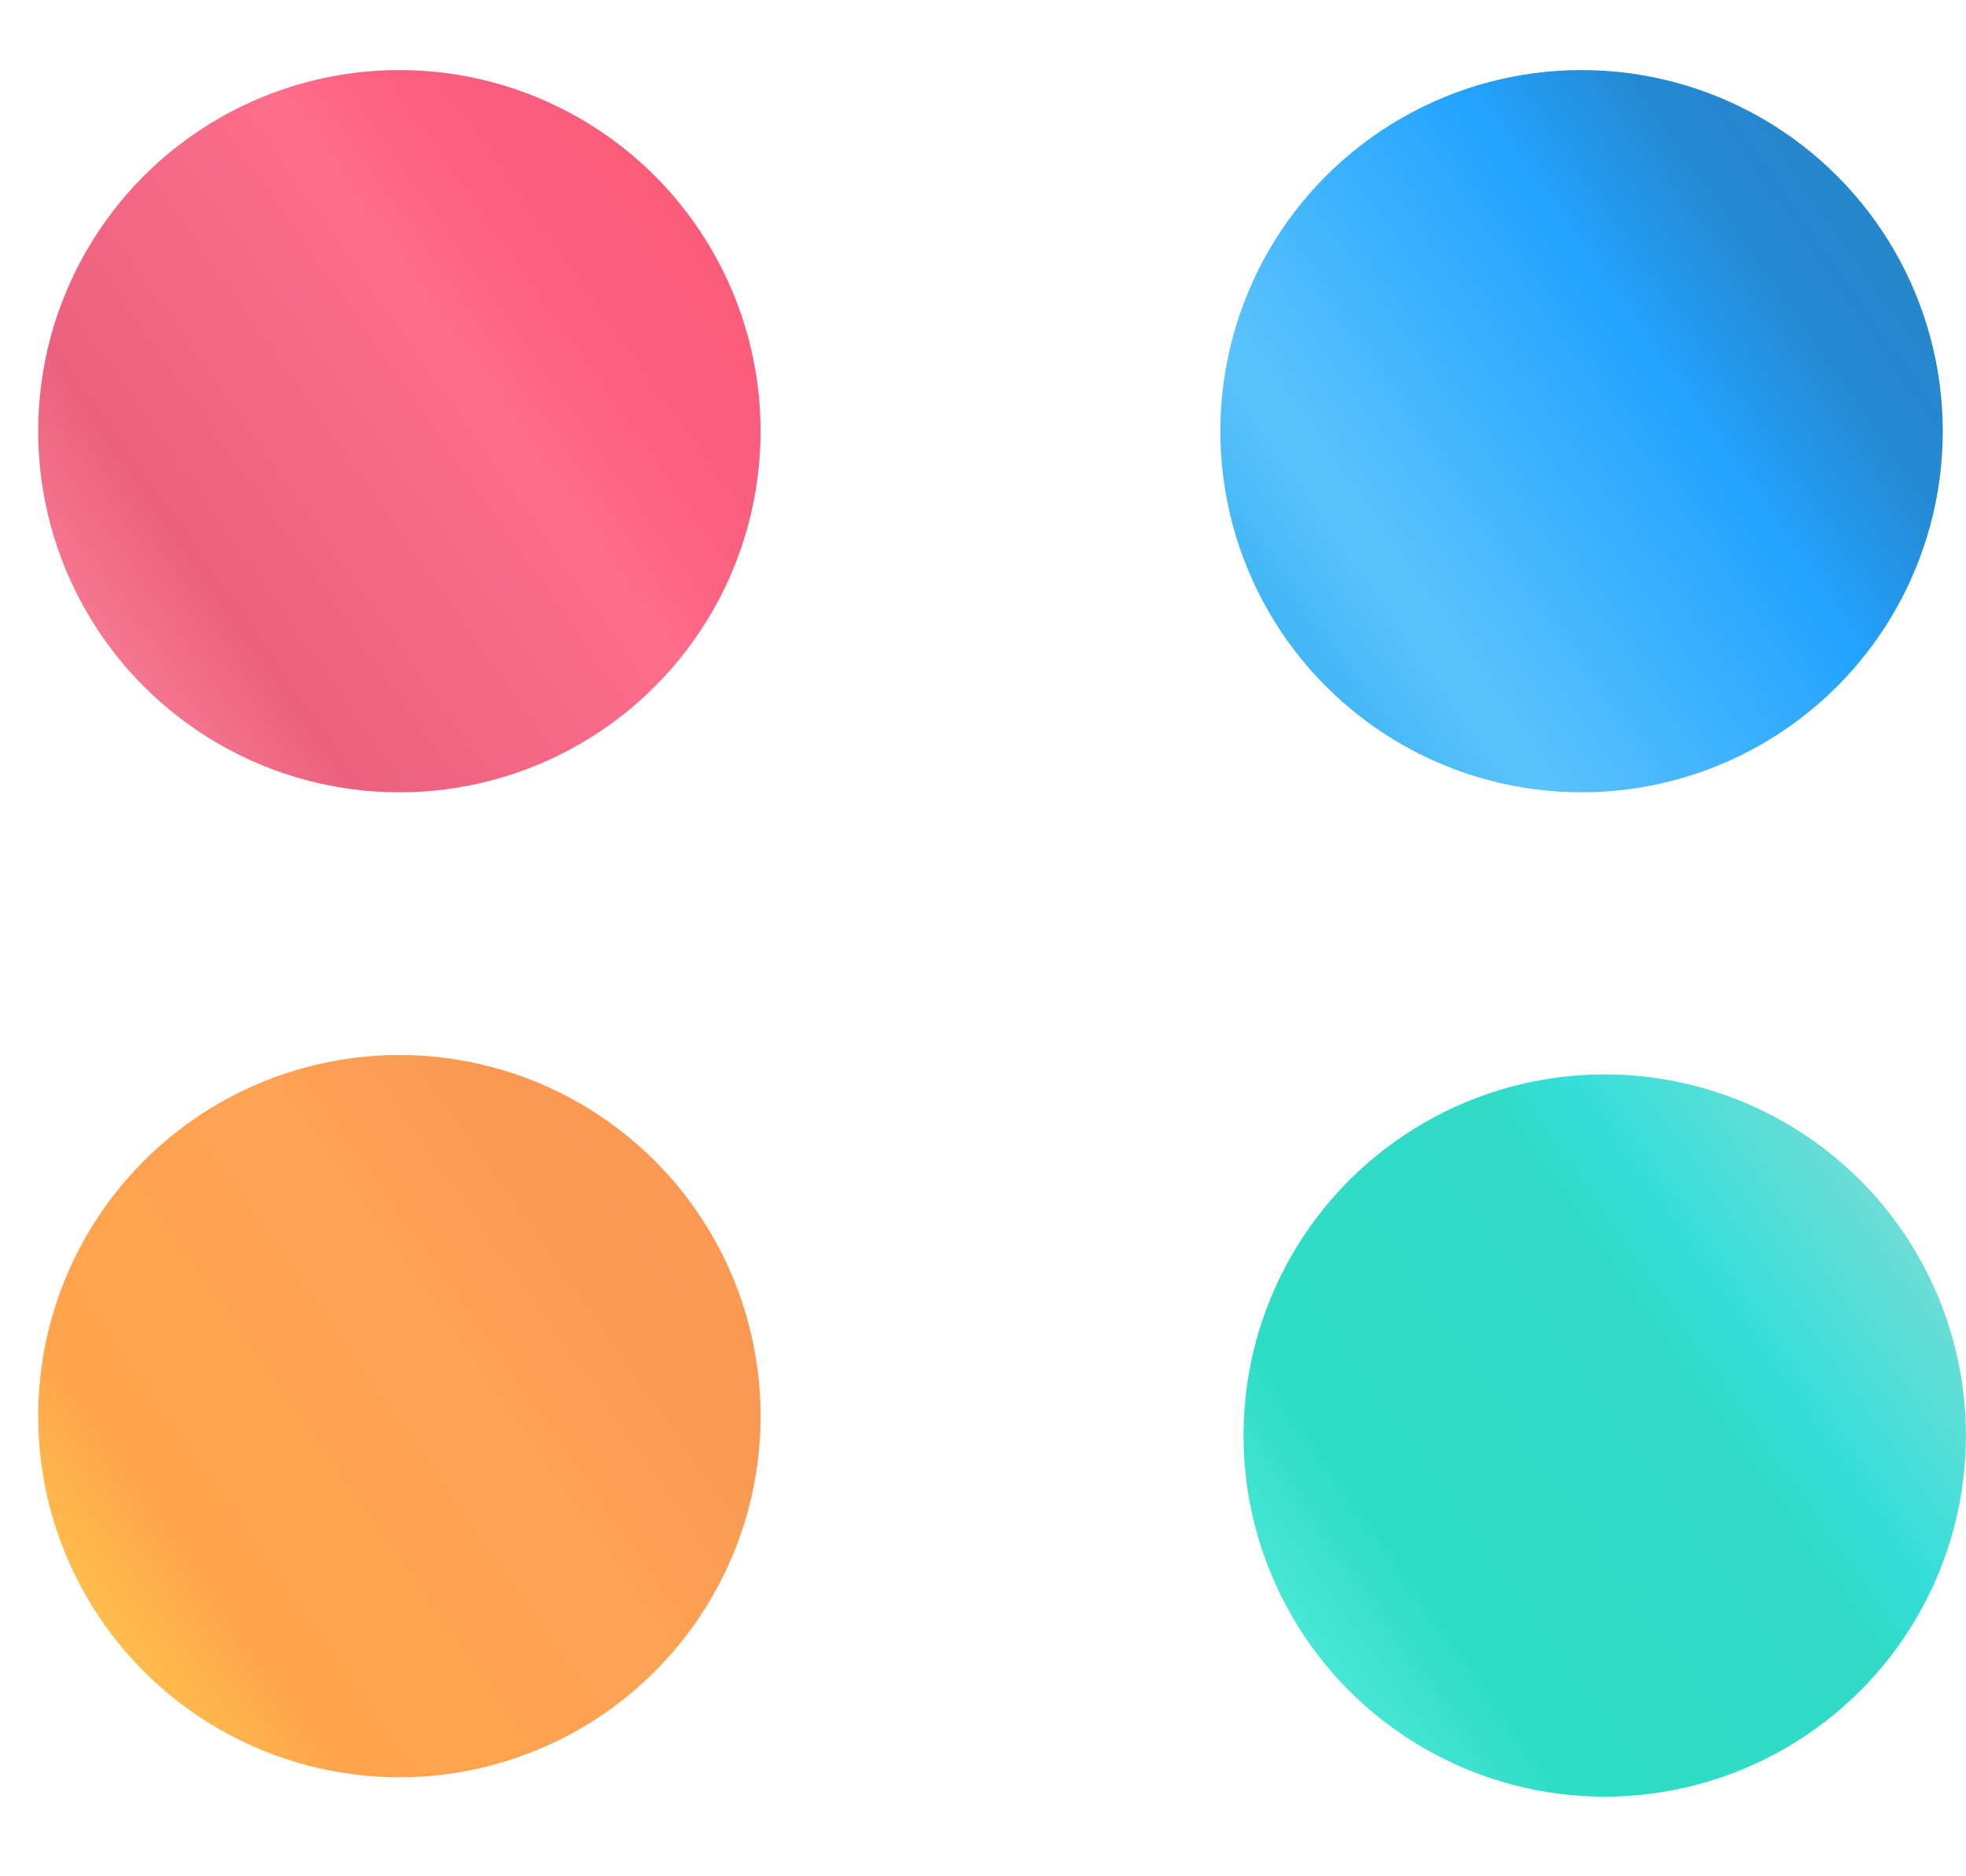<svg width="22" height="21" viewBox="0 0 22 21" fill="none" xmlns="http://www.w3.org/2000/svg">
<circle cx="4.469" cy="4.826" r="4.042" fill="url(#paint0_linear_3_3926)"/>
<circle cx="17.698" cy="4.826" r="4.042" fill="url(#paint1_linear_3_3926)"/>
<circle cx="4.469" cy="15.85" r="4.042" fill="url(#paint2_linear_3_3926)"/>
<circle cx="17.957" cy="16.067" r="4.042" fill="url(#paint3_linear_3_3926)"/>
<defs>
<linearGradient id="paint0_linear_3_3926" x1="-0.124" y1="9.279" x2="9.166" y2="2.779" gradientUnits="userSpaceOnUse">
<stop stop-color="#FF859A"/>
<stop offset="0.156" stop-color="#FB7F96"/>
<stop offset="0.318" stop-color="#EA617F"/>
<stop offset="0.653" stop-color="#FF6E8B"/>
<stop offset="0.731" stop-color="#FC6180"/>
<stop offset="0.994" stop-color="#FA5A77"/>
</linearGradient>
<linearGradient id="paint1_linear_3_3926" x1="13.106" y1="9.279" x2="22.395" y2="2.779" gradientUnits="userSpaceOnUse">
<stop stop-color="#5ACFF9"/>
<stop offset="0.156" stop-color="#38B1F4"/>
<stop offset="0.318" stop-color="#5BC3FC"/>
<stop offset="0.653" stop-color="#23A3FF"/>
<stop offset="0.8" stop-color="#2489D2"/>
<stop offset="0.994" stop-color="#2985C7"/>
</linearGradient>
<linearGradient id="paint2_linear_3_3926" x1="-0.124" y1="20.304" x2="9.166" y2="13.803" gradientUnits="userSpaceOnUse">
<stop stop-color="#FDCC4B"/>
<stop offset="0.156" stop-color="#FFC64B"/>
<stop offset="0.318" stop-color="#FFA34C"/>
<stop offset="0.641" stop-color="#FEA255"/>
<stop offset="0.823" stop-color="#F99952"/>
<stop offset="0.994" stop-color="#FF9856"/>
</linearGradient>
<linearGradient id="paint3_linear_3_3926" x1="13.365" y1="20.52" x2="22.654" y2="14.019" gradientUnits="userSpaceOnUse">
<stop stop-color="#57ECD9"/>
<stop offset="0.156" stop-color="#53EADB"/>
<stop offset="0.318" stop-color="#2FDDC6"/>
<stop offset="0.653" stop-color="#31DBC7"/>
<stop offset="0.731" stop-color="#35DED9"/>
<stop offset="0.994" stop-color="#85DDD5"/>
</linearGradient>
</defs>
</svg>
